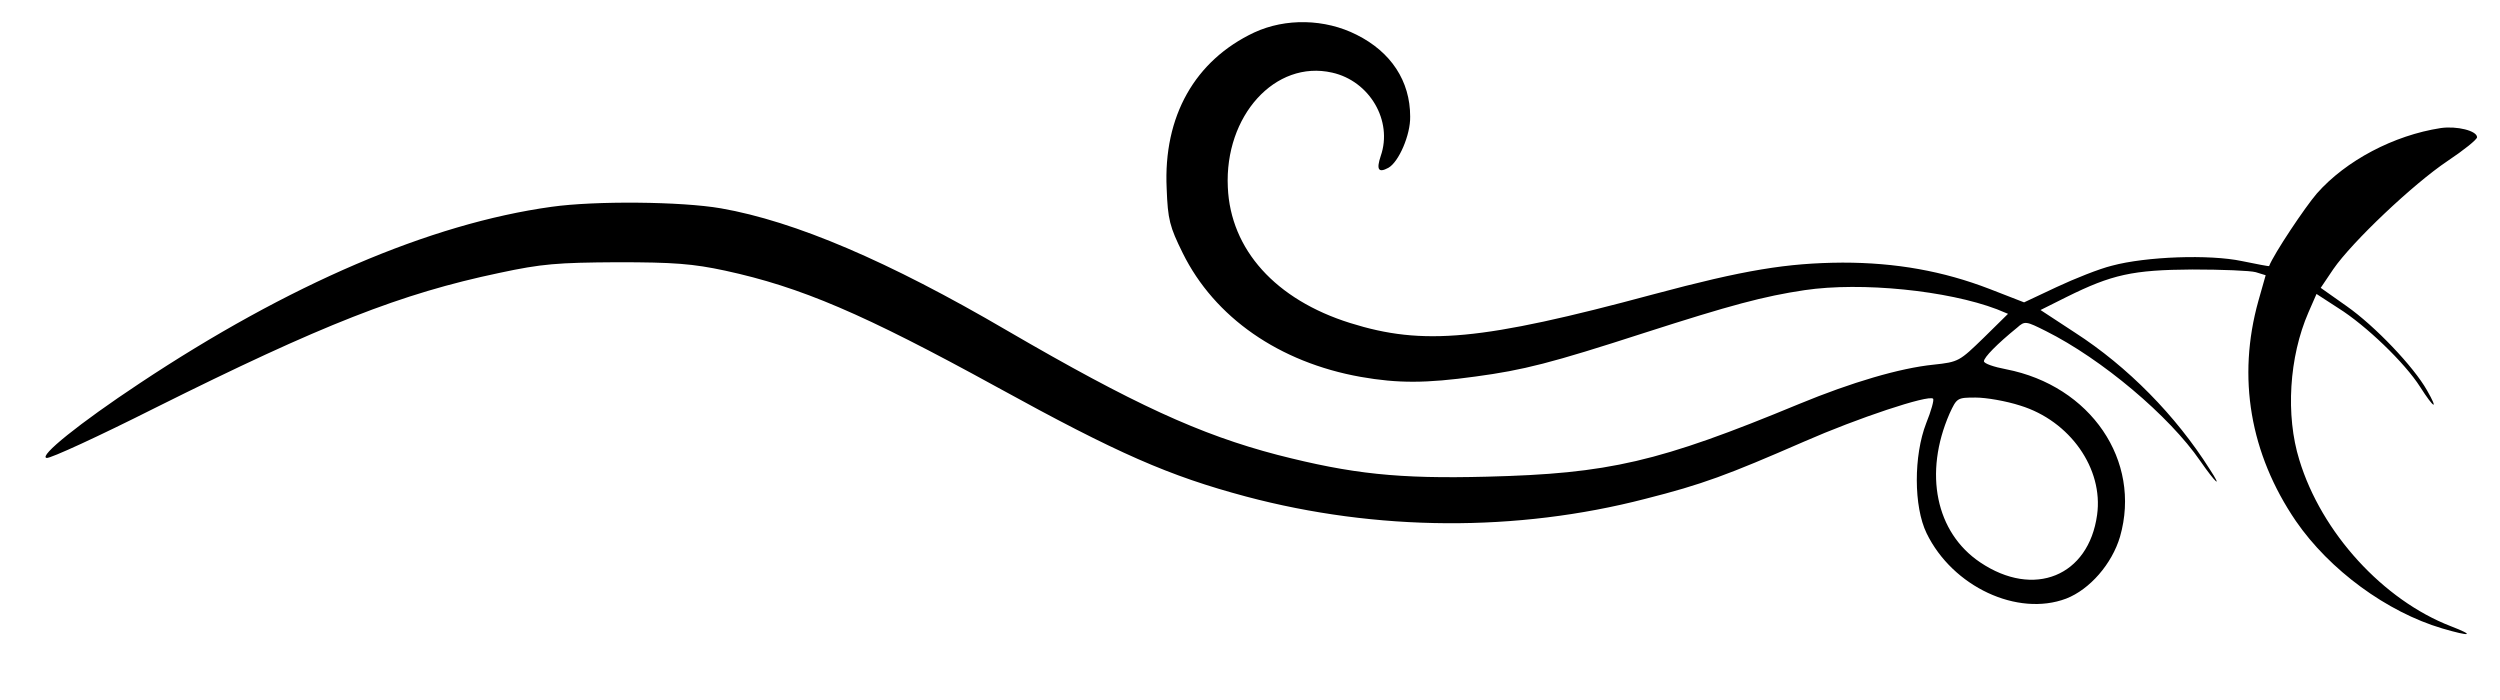 <?xml version="1.0" standalone="no"?>
<!DOCTYPE svg PUBLIC "-//W3C//DTD SVG 20010904//EN"
 "http://www.w3.org/TR/2001/REC-SVG-20010904/DTD/svg10.dtd">
<svg version="1.0" xmlns="http://www.w3.org/2000/svg"
 width="654pt" height="183pt" viewBox="0 0 654 183"
 preserveAspectRatio="xMidYMid meet">

<g transform="translate(0,183) scale(0.1,-0.1)"
fill="currentColor" stroke="none">
<path d="M3281 1745 c-155 -73 -238 -219 -229 -408 3 -82 8 -100 42 -169 83
-168 252 -286 466 -324 97 -17 170 -17 300 1 126 17 197 35 441 114 227 73
313 96 420 112 149 22 374 -1 503 -50 l29 -12 -64 -63 c-63 -61 -65 -63 -131
-70 -88 -9 -214 -46 -352 -103 -367 -152 -497 -182 -816 -190 -232 -6 -353 7
-548 57 -203 53 -377 133 -707 325 -311 182 -555 286 -749 320 -104 18 -329
20 -443 4 -318 -44 -688 -203 -1078 -462 -157 -104 -265 -191 -243 -195 9 -2
137 57 284 131 437 218 643 299 900 353 112 24 152 27 309 28 148 0 198 -4
282 -22 198 -43 360 -112 710 -304 318 -175 451 -233 653 -287 342 -91 708
-93 1044 -6 150 38 214 62 416 150 139 61 325 123 337 112 3 -3 -5 -32 -18
-64 -33 -85 -33 -218 1 -288 68 -140 238 -219 365 -171 62 24 120 91 141 162
57 199 -77 395 -298 438 -32 6 -58 15 -58 21 0 10 34 45 87 88 20 18 23 17 75
-9 146 -73 323 -222 404 -340 41 -59 59 -74 25 -22 -89 141 -215 269 -353 358
l-90 59 68 34 c119 59 173 71 329 72 77 0 152 -3 166 -7 l26 -8 -19 -67 c-56
-200 -22 -400 98 -576 88 -128 238 -238 383 -281 75 -22 87 -19 22 6 -176 68
-338 244 -396 435 -36 116 -27 269 24 386 l21 48 57 -37 c72 -45 174 -143 214
-206 37 -58 49 -63 18 -9 -35 62 -136 168 -210 220 l-68 48 33 49 c49 71 208
222 299 283 42 28 77 56 77 62 0 17 -53 30 -95 24 -123 -19 -248 -85 -324
-171 -31 -36 -112 -157 -125 -190 -1 -1 -32 5 -71 13 -85 18 -251 12 -340 -12
-33 -8 -98 -34 -145 -56 l-85 -40 -90 35 c-122 47 -245 69 -385 69 -145 -1
-256 -19 -495 -83 -449 -121 -602 -135 -793 -75 -195 61 -313 192 -320 355 -9
187 124 334 273 300 98 -22 159 -126 127 -218 -12 -36 -6 -45 20 -31 27 15 58
86 57 134 0 93 -50 169 -140 214 -83 42 -186 44 -268 6z m2004 -976 c130 -40
218 -165 201 -286 -22 -160 -165 -219 -306 -124 -116 78 -148 233 -80 389 19
41 20 42 68 42 28 0 80 -9 117 -21z"/>
</g>
</svg>
